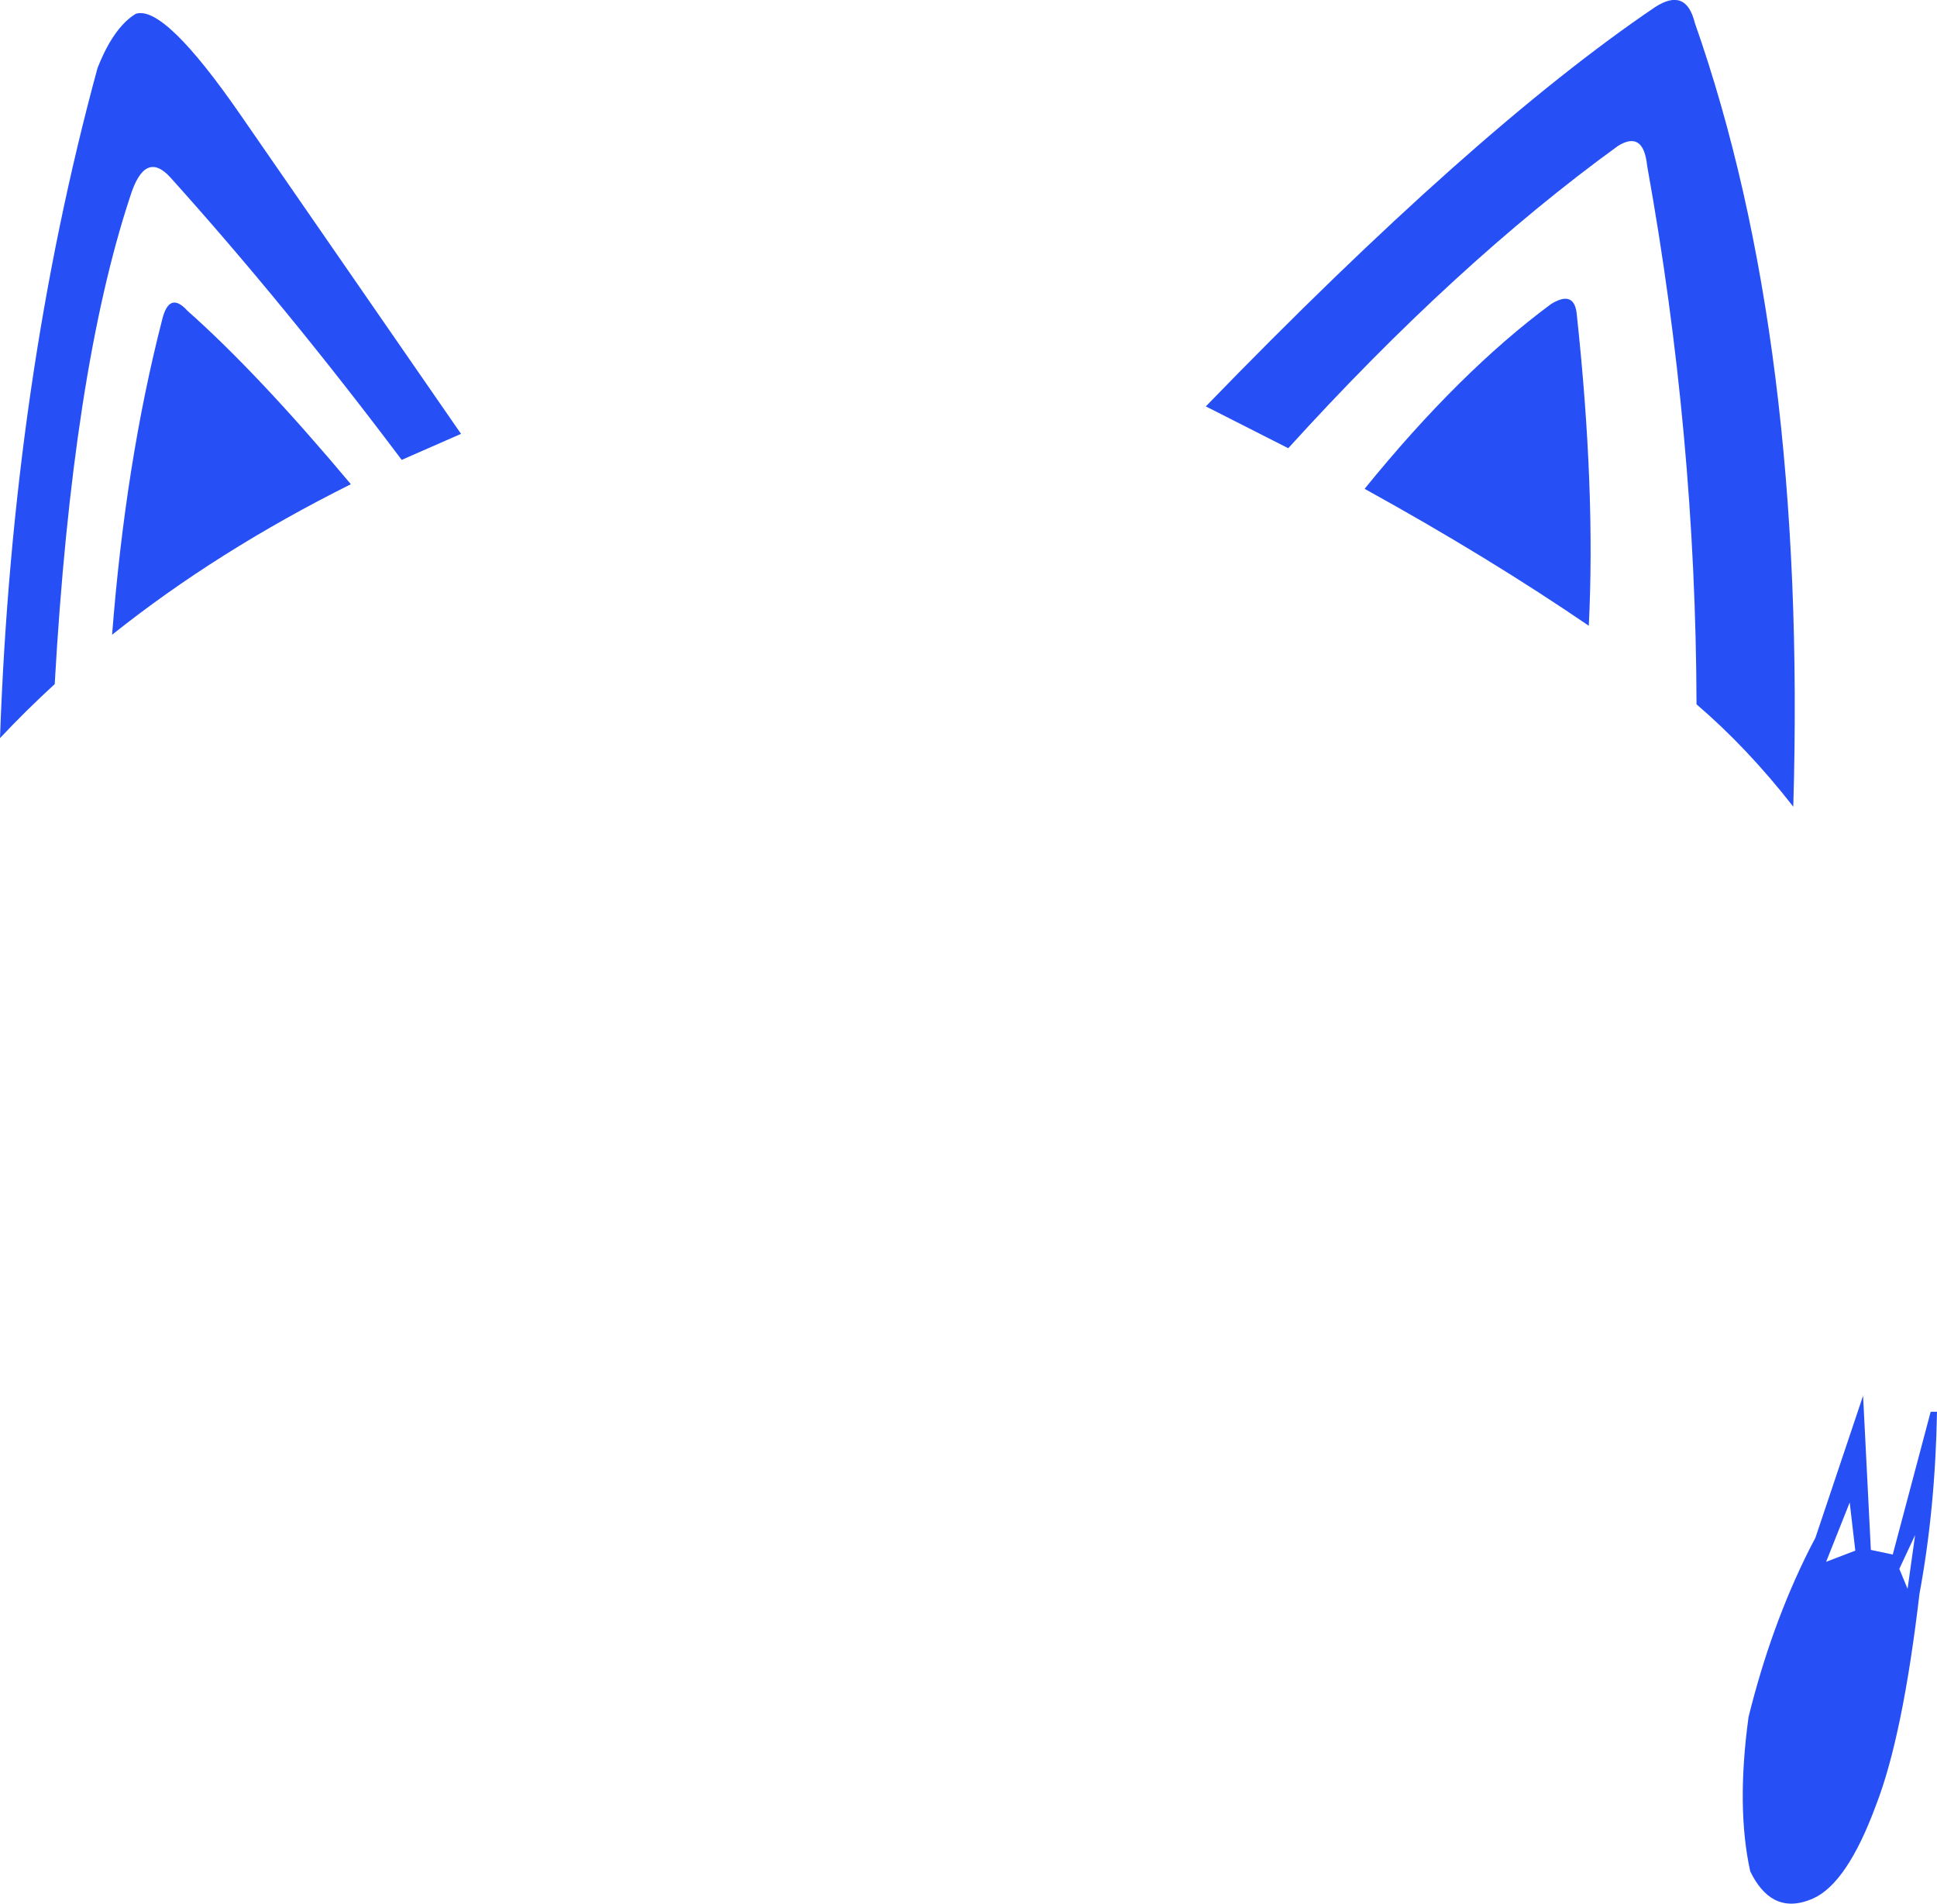 <?xml version="1.0" encoding="UTF-8" standalone="no"?>
<svg xmlns:xlink="http://www.w3.org/1999/xlink" height="391.4px" width="398.3px" xmlns="http://www.w3.org/2000/svg">
  <g transform="matrix(1.0, 0.0, 0.0, 1.0, 197.7, 193.1)">
    <path d="M171.05 -27.25 Q161.65 -39.3 151.15 -48.3 151.0 -103.65 141.0 -159.0 140.25 -166.35 135.0 -163.1 101.65 -138.9 67.2 -100.95 L50.25 -109.55 Q105.35 -166.4 142.65 -191.65 149.0 -195.75 150.8 -188.4 173.85 -122.85 171.05 -27.25 M129.0 -64.45 Q108.2 -78.65 82.9 -92.6 102.45 -116.7 121.25 -130.6 126.15 -133.6 126.55 -128.25 130.4 -92.45 129.0 -64.45 M192.85 129.45 L194.55 133.55 196.1 122.5 192.85 129.45 M187.0 125.55 L191.5 126.5 199.3 97.15 200.6 97.15 Q200.25 117.1 197.0 134.55 193.55 163.95 188.05 178.05 182.15 194.05 175.15 197.2 170.55 199.25 167.1 197.4 164.25 195.85 162.2 191.65 159.3 178.55 161.85 159.9 166.5 141.1 174.3 125.55 L175.6 123.05 185.4 93.85 187.0 125.55 M182.65 115.8 L177.8 128.0 183.8 125.7 182.65 115.8 M-197.7 -41.35 Q-195.1 -114.95 -177.65 -179.1 -175.4 -184.85 -172.5 -188.0 -171.2 -189.4 -169.8 -190.25 -163.95 -192.25 -148.05 -169.2 L-102.9 -103.9 -115.1 -98.55 Q-138.85 -130.15 -162.6 -156.55 -167.9 -162.45 -170.95 -152.65 -182.8 -116.8 -186.45 -52.45 -192.35 -47.05 -197.7 -41.35 M-174.65 -62.6 Q-171.9 -97.95 -164.4 -127.2 -162.95 -133.4 -159.15 -129.2 -144.75 -116.45 -125.55 -93.55 -153.1 -79.8 -174.65 -62.6" fill="#2650f6" fill-rule="evenodd" stroke="none"/>
  </g>
</svg>
